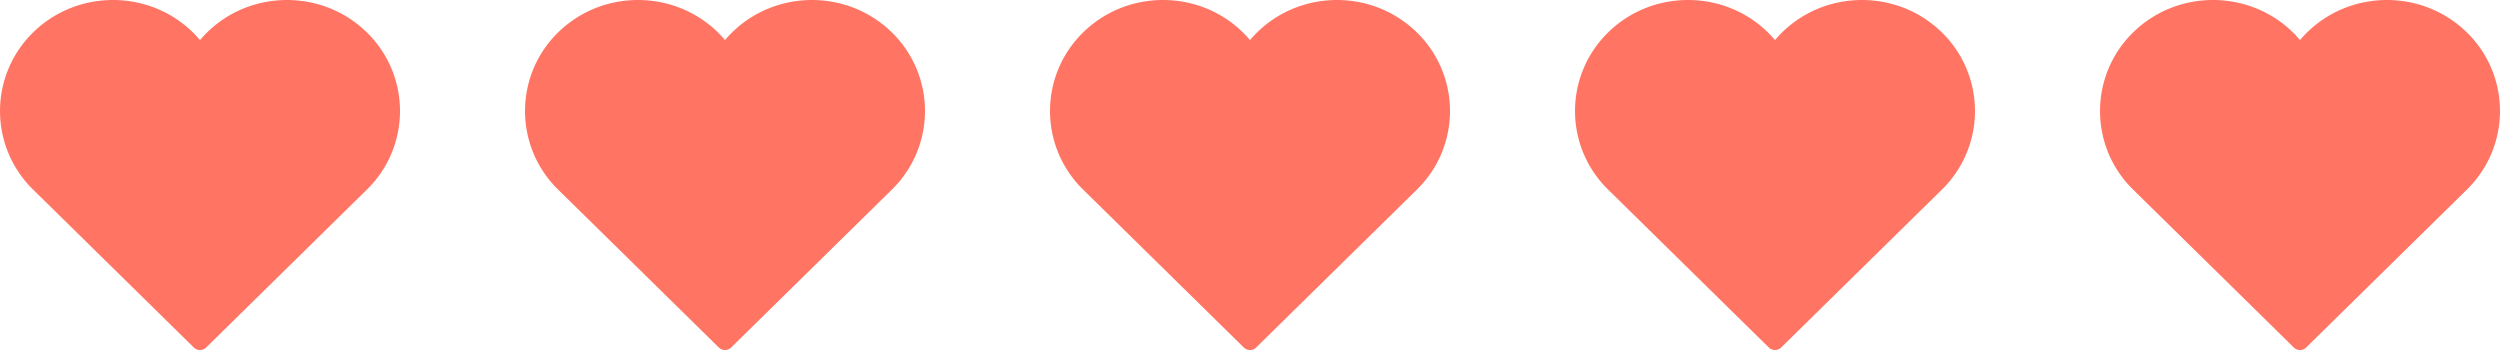 <svg width="100" height="14" fill="none" xmlns="http://www.w3.org/2000/svg"><path fill-rule="evenodd" clip-rule="evenodd" d="M14.677 1.3c-1.763-1.733-4.633-1.733-6.396 0a4.428 4.428 0 00-.28.303 4.349 4.349 0 00-.282-.304c-1.763-1.732-4.633-1.732-6.396 0a4.393 4.393 0 000 6.283l6.43 6.318a.35.35 0 00.493 0l6.431-6.318a4.392 4.392 0 000-6.283zm21 0c-1.763-1.733-4.633-1.733-6.396 0a4.416 4.416 0 00-.28.303 4.351 4.351 0 00-.282-.304c-1.763-1.732-4.633-1.732-6.396 0a4.393 4.393 0 000 6.283l6.43 6.318a.35.35 0 00.493 0l6.431-6.318a4.392 4.392 0 000-6.283zm21 0c-1.763-1.733-4.633-1.733-6.396 0a4.416 4.416 0 00-.28.303 4.351 4.351 0 00-.282-.304c-1.763-1.732-4.633-1.732-6.396 0a4.393 4.393 0 000 6.283l6.43 6.318a.35.35 0 00.493 0l6.431-6.318a4.392 4.392 0 000-6.283zm21 0c-1.763-1.733-4.633-1.733-6.396 0a4.416 4.416 0 00-.28.303 4.351 4.351 0 00-.282-.304c-1.763-1.732-4.633-1.732-6.396 0a4.393 4.393 0 000 6.283l6.43 6.318a.35.35 0 00.493 0l6.431-6.318a4.392 4.392 0 000-6.283zm21 0c-1.763-1.733-4.633-1.733-6.396 0a4.416 4.416 0 00-.28.303 4.351 4.351 0 00-.282-.304c-1.763-1.732-4.633-1.732-6.396 0a4.393 4.393 0 000 6.283l6.43 6.318a.35.35 0 00.493 0l6.431-6.318a4.392 4.392 0 000-6.283z" fill="#FF523D" opacity=".8"/></svg>